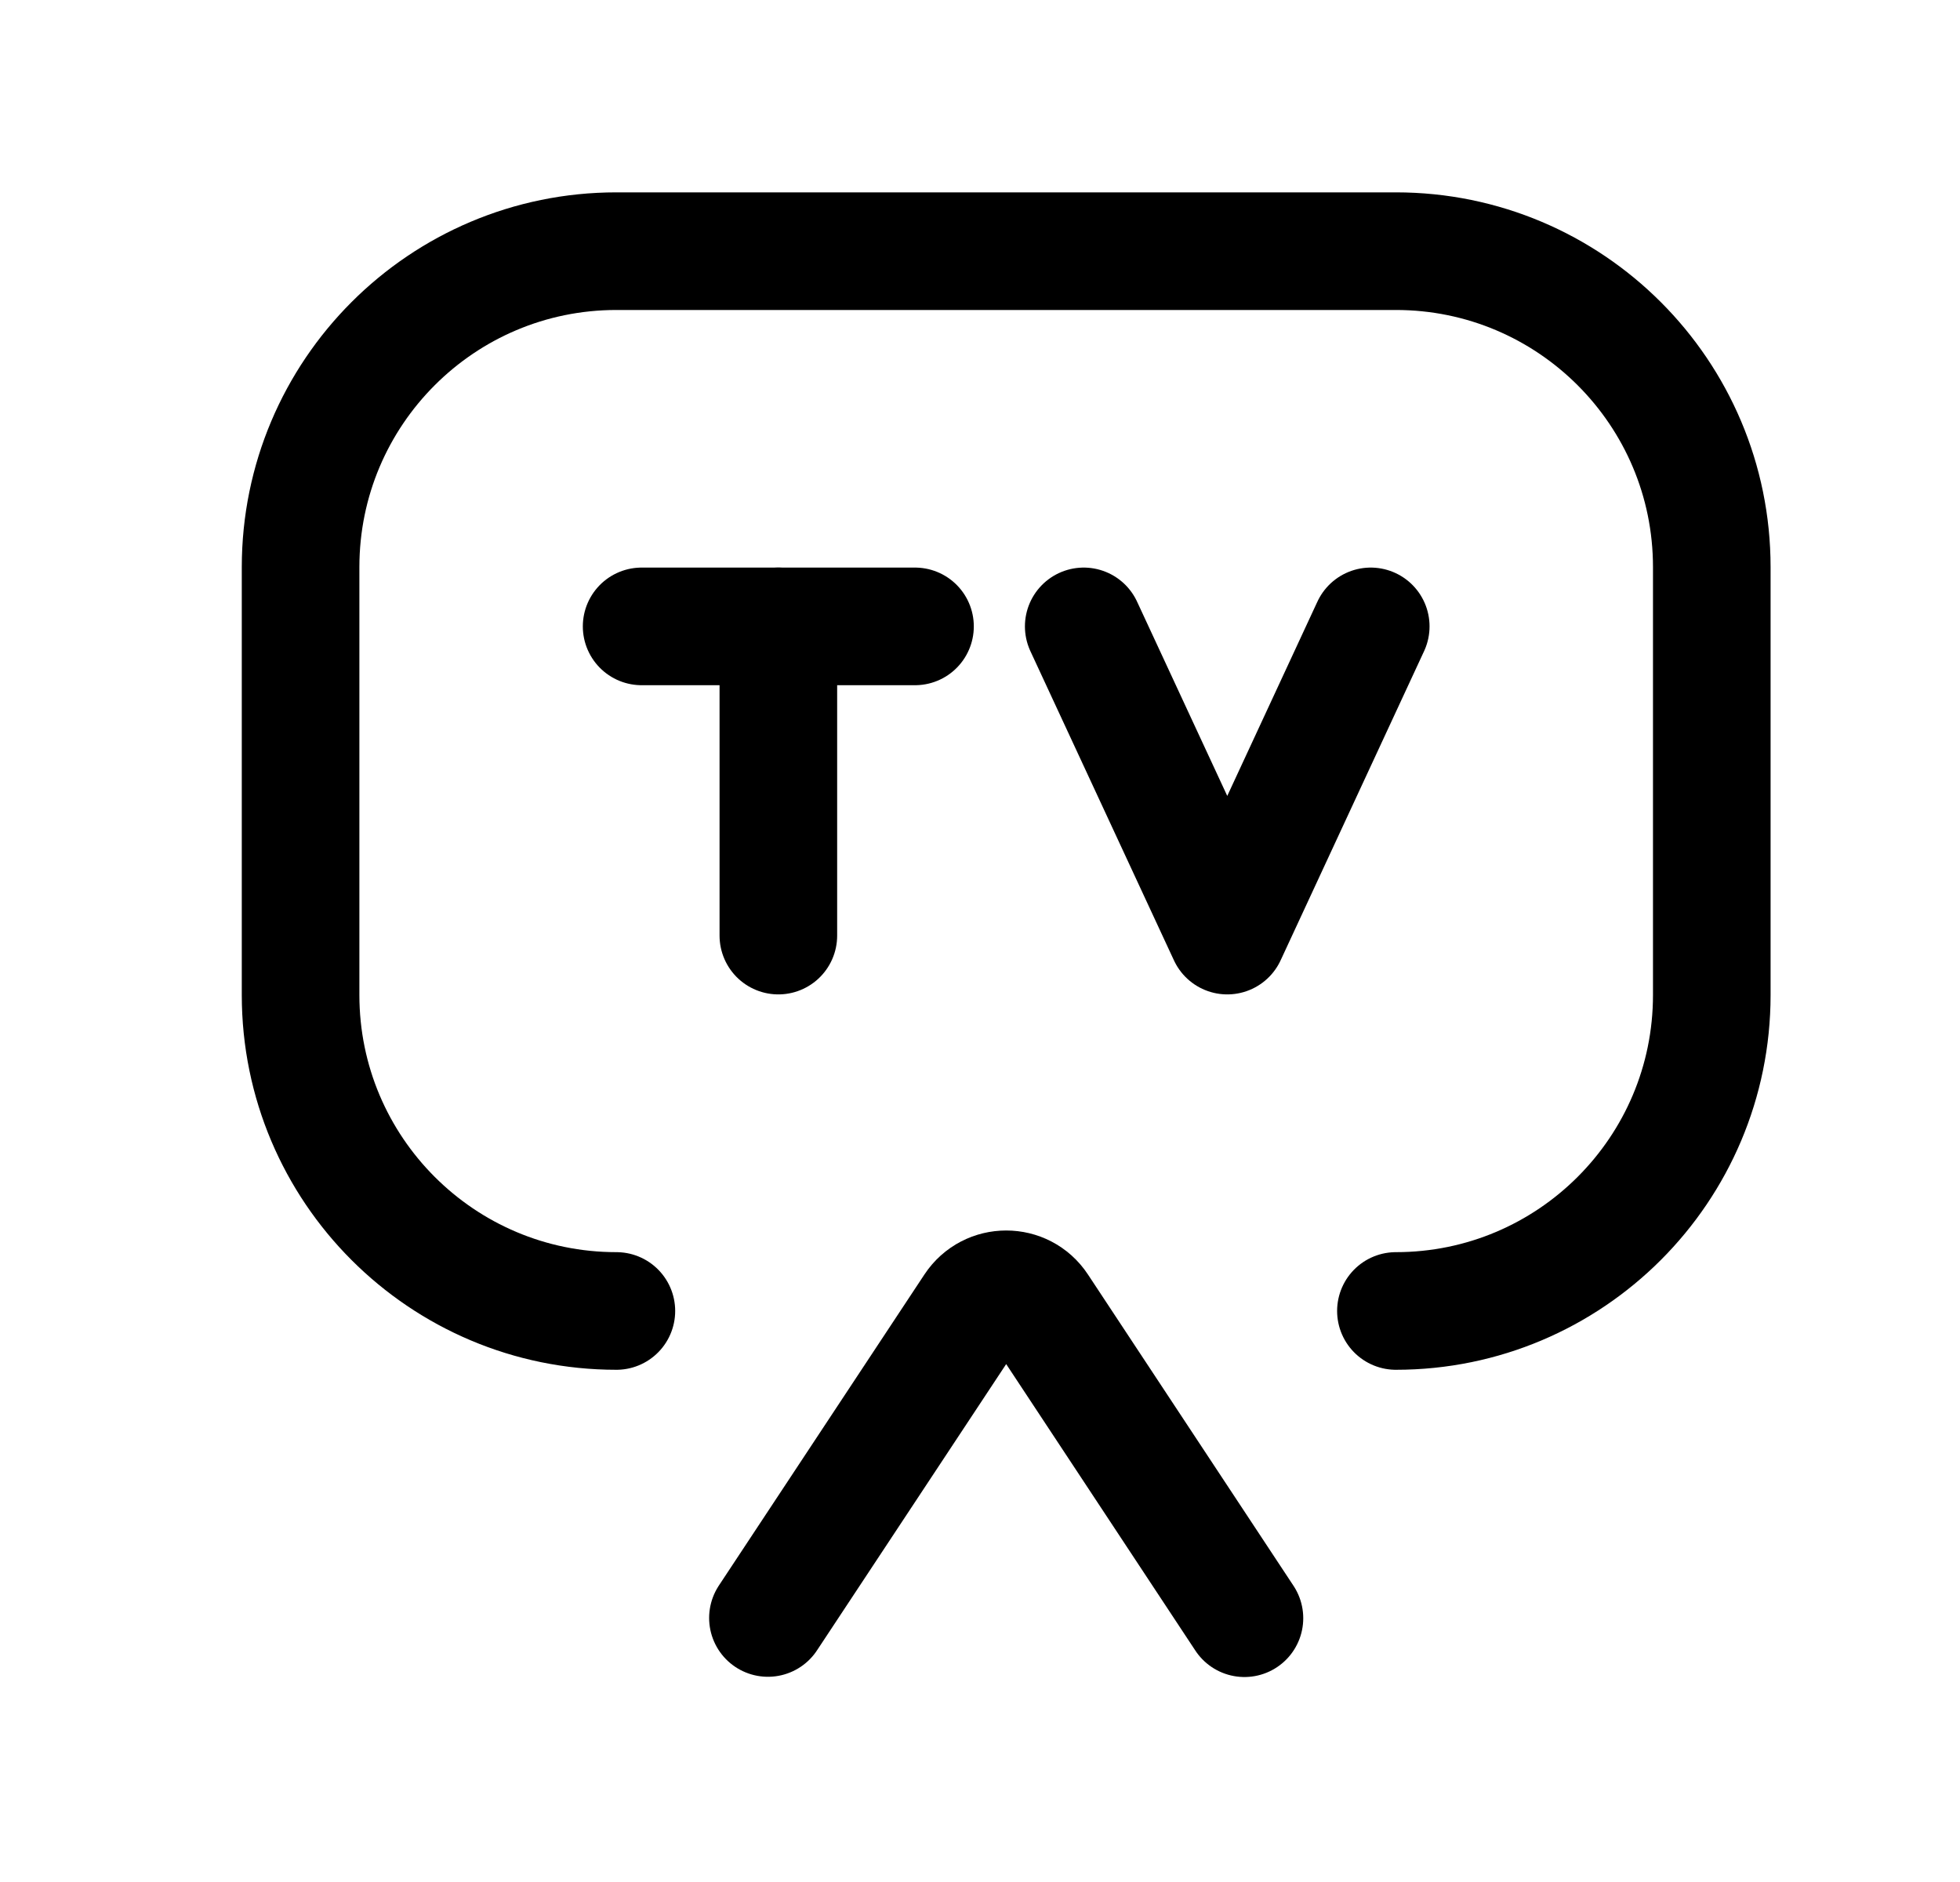 <svg width="25" height="24" viewBox="0 0 25 24" fill="none" xmlns="http://www.w3.org/2000/svg">
<path d="M17.805 16.718C20.03 16.718 21.834 14.914 21.834 12.689V7.232C21.834 5.007 20.03 3.203 17.805 3.203H7.862C5.638 3.203 3.834 5.007 3.834 7.232V12.689C3.834 14.914 5.638 16.718 7.862 16.718" stroke="black" stroke-width="1.5" stroke-linecap="round" stroke-linejoin="round"/>
<path d="M9.795 20.633L12.417 16.666C12.615 16.367 13.054 16.367 13.251 16.666L15.873 20.636" stroke="black" stroke-width="1.5" stroke-linecap="round" stroke-linejoin="round"/>
<path d="M8.184 7.988H11.671" stroke="black" stroke-width="1.5" stroke-linecap="round" stroke-linejoin="round"/>
<path d="M9.928 7.988L9.928 11.931" stroke="black" stroke-width="1.5" stroke-linecap="round" stroke-linejoin="round"/>
<path d="M13.823 7.988L15.654 11.931L17.484 7.988" stroke="black" stroke-width="1.5" stroke-linecap="round" stroke-linejoin="round"/>
</svg>